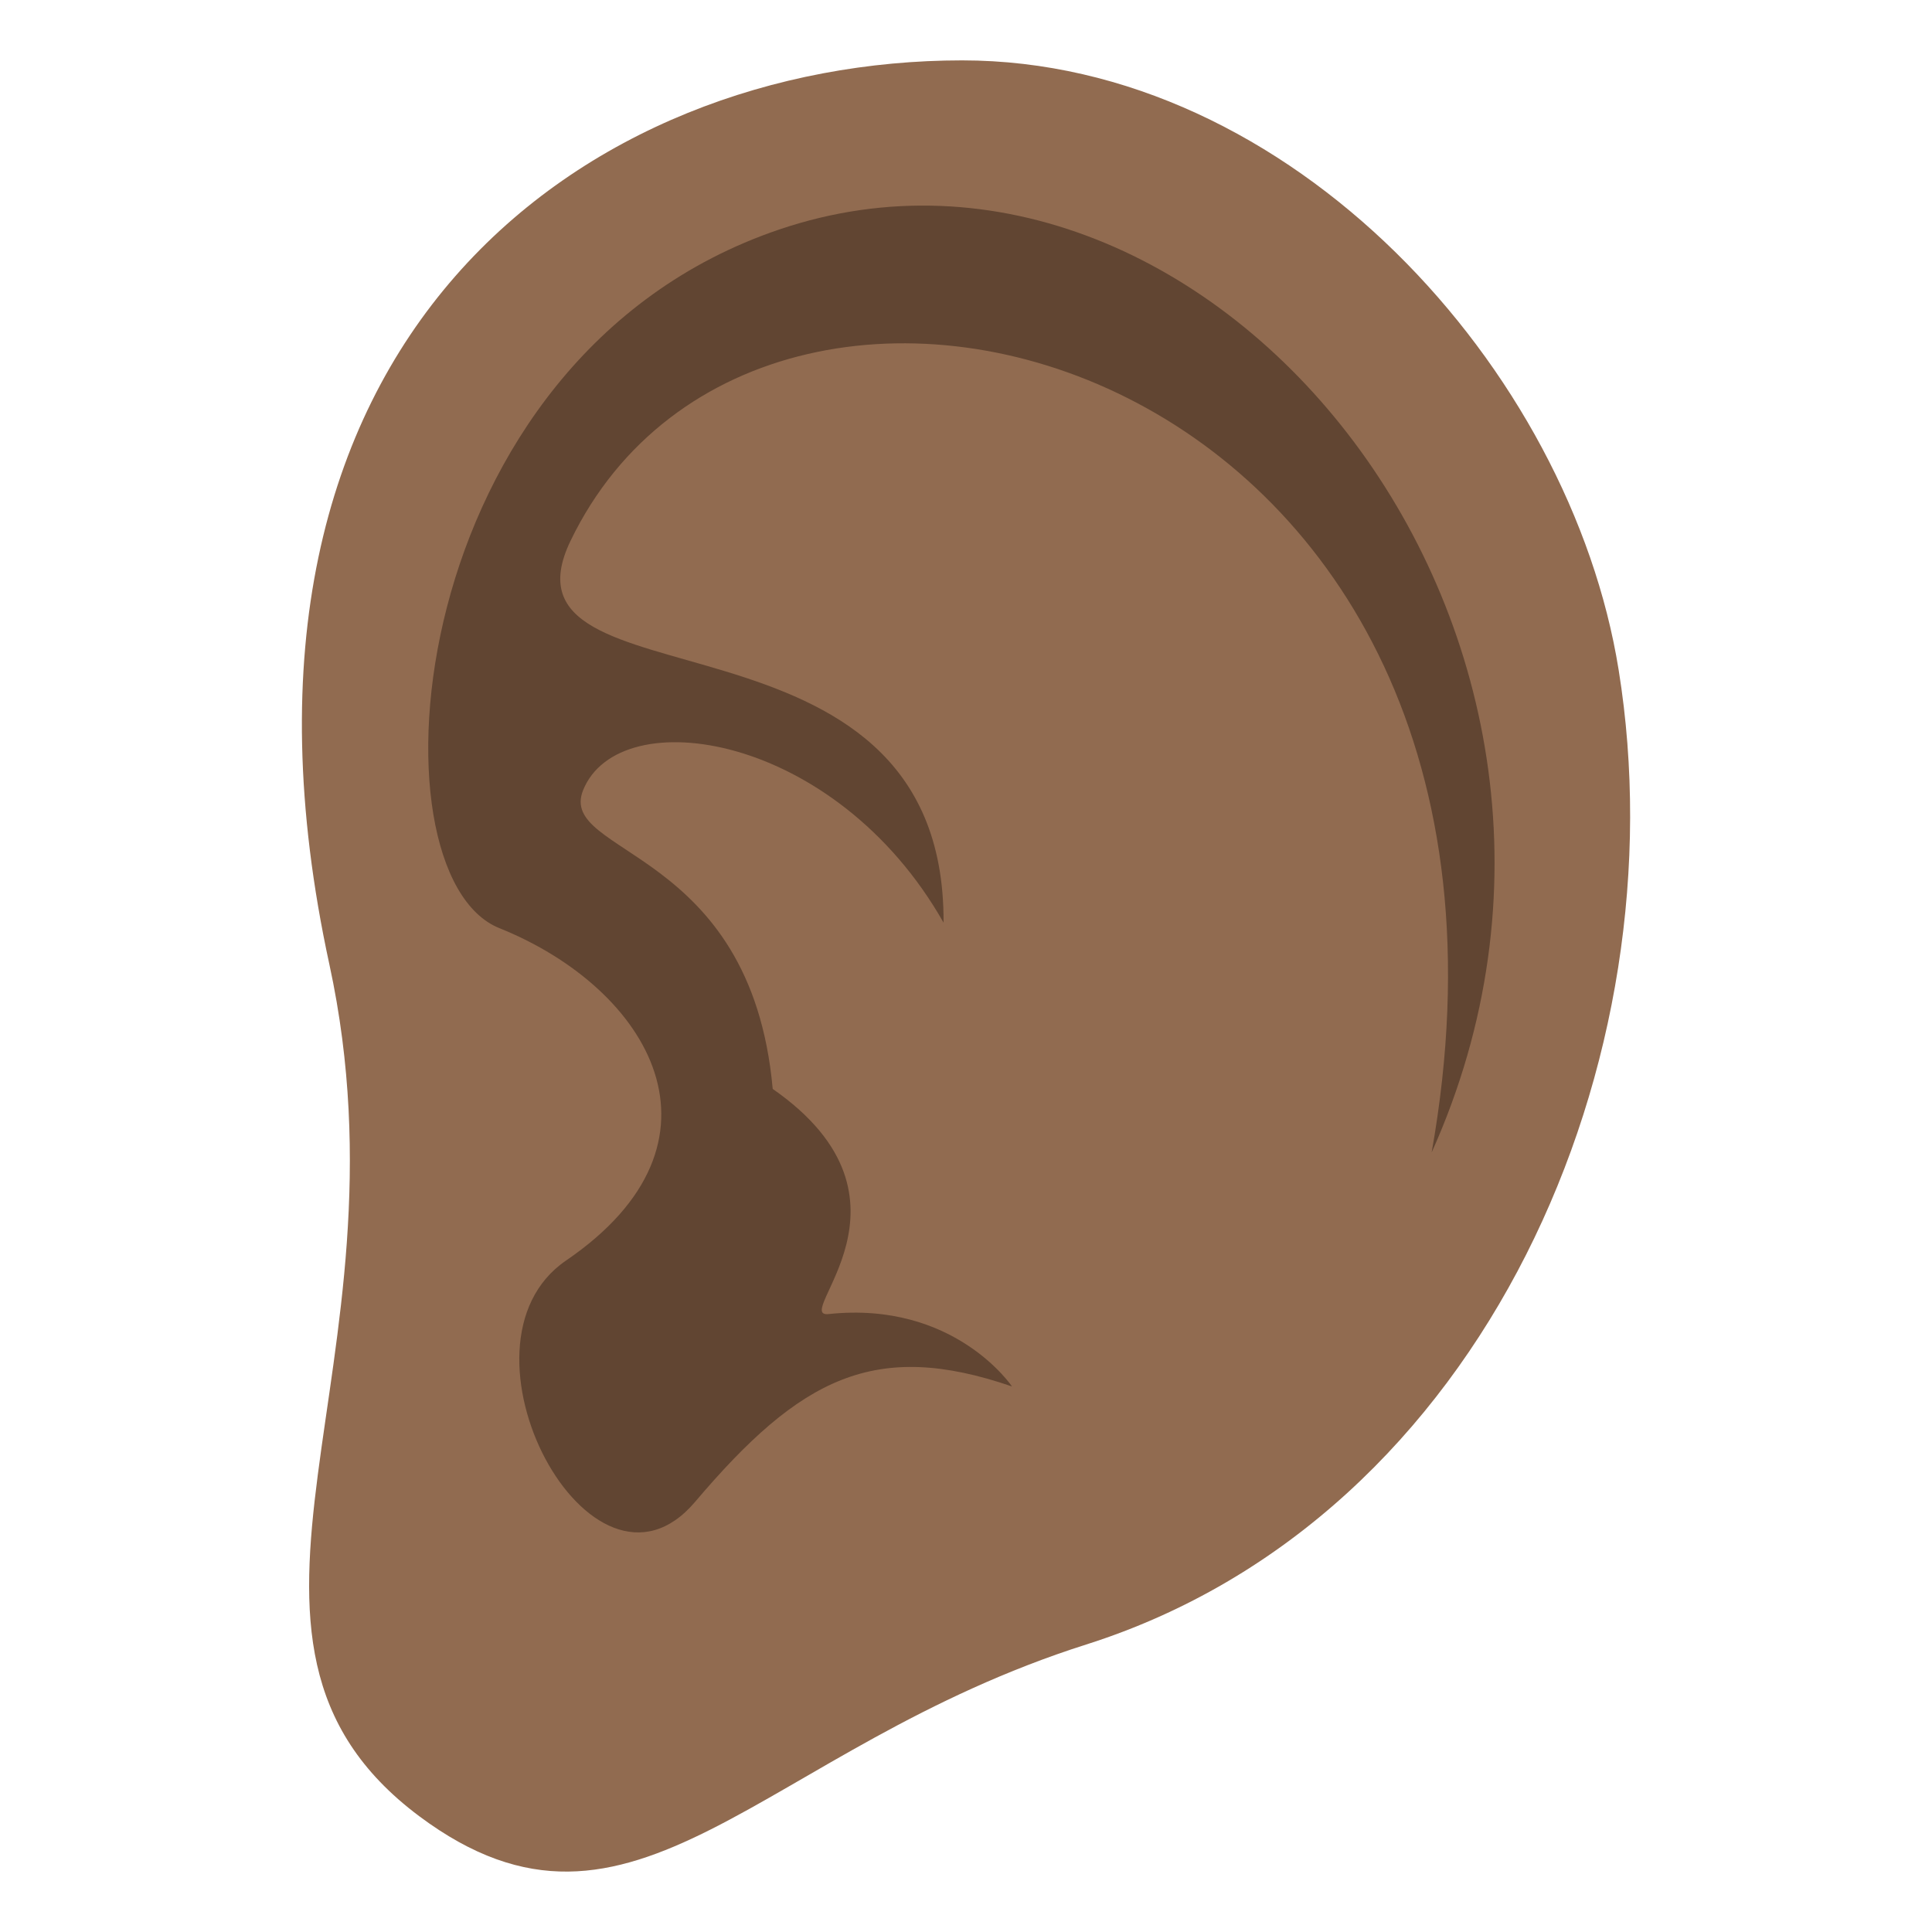 <?xml version="1.0" encoding="utf-8"?>
<!-- Generator: Adobe Illustrator 15.0.0, SVG Export Plug-In . SVG Version: 6.00 Build 0)  -->
<!DOCTYPE svg PUBLIC "-//W3C//DTD SVG 1.1//EN" "http://www.w3.org/Graphics/SVG/1.1/DTD/svg11.dtd">
<svg version="1.1" id="Layer_1" xmlns="http://www.w3.org/2000/svg" xmlns:xlink="http://www.w3.org/1999/xlink" x="0px" y="0px"
	 width="64px" height="64px" viewBox="0 0 64 64" enable-background="new 0 0 64 64" xml:space="preserve">
<path fill="#916B50" d="M10.911,31.947C6.386,11.084,19.571,2,31.87,2c10.904,0,20.152,10.236,21.75,20.193
	c2.068,12.825-4.367,28.072-17.637,32.283c-10.791,3.427-14.986,11.001-22.095,5.688C6.001,54.271,13.807,45.299,10.911,31.947z"/>
<path fill="#614532" d="M33.523,45.928c0,0-1.902-2.842-6.072-2.398c-1.275,0.137,3.445-3.773-1.854-7.458
	c-0.723-8.038-7.15-7.726-6.281-9.896c1.203-2.978,8.367-1.91,11.941,4.388c0.053-11.099-15.15-6.867-12.355-12.653
	c6.488-13.426,33.183-5.938,28.523,20.266c7.682-17.096-7.303-35.438-21.625-30.57c-12.543,4.262-13.688,21.359-9.258,23.139
	c4.988,2.003,7.98,7.072,2.209,11.011c-4.092,2.793,0.836,12.05,4.275,7.994C26.526,45.62,28.995,44.372,33.523,45.928z"/>
</svg>
